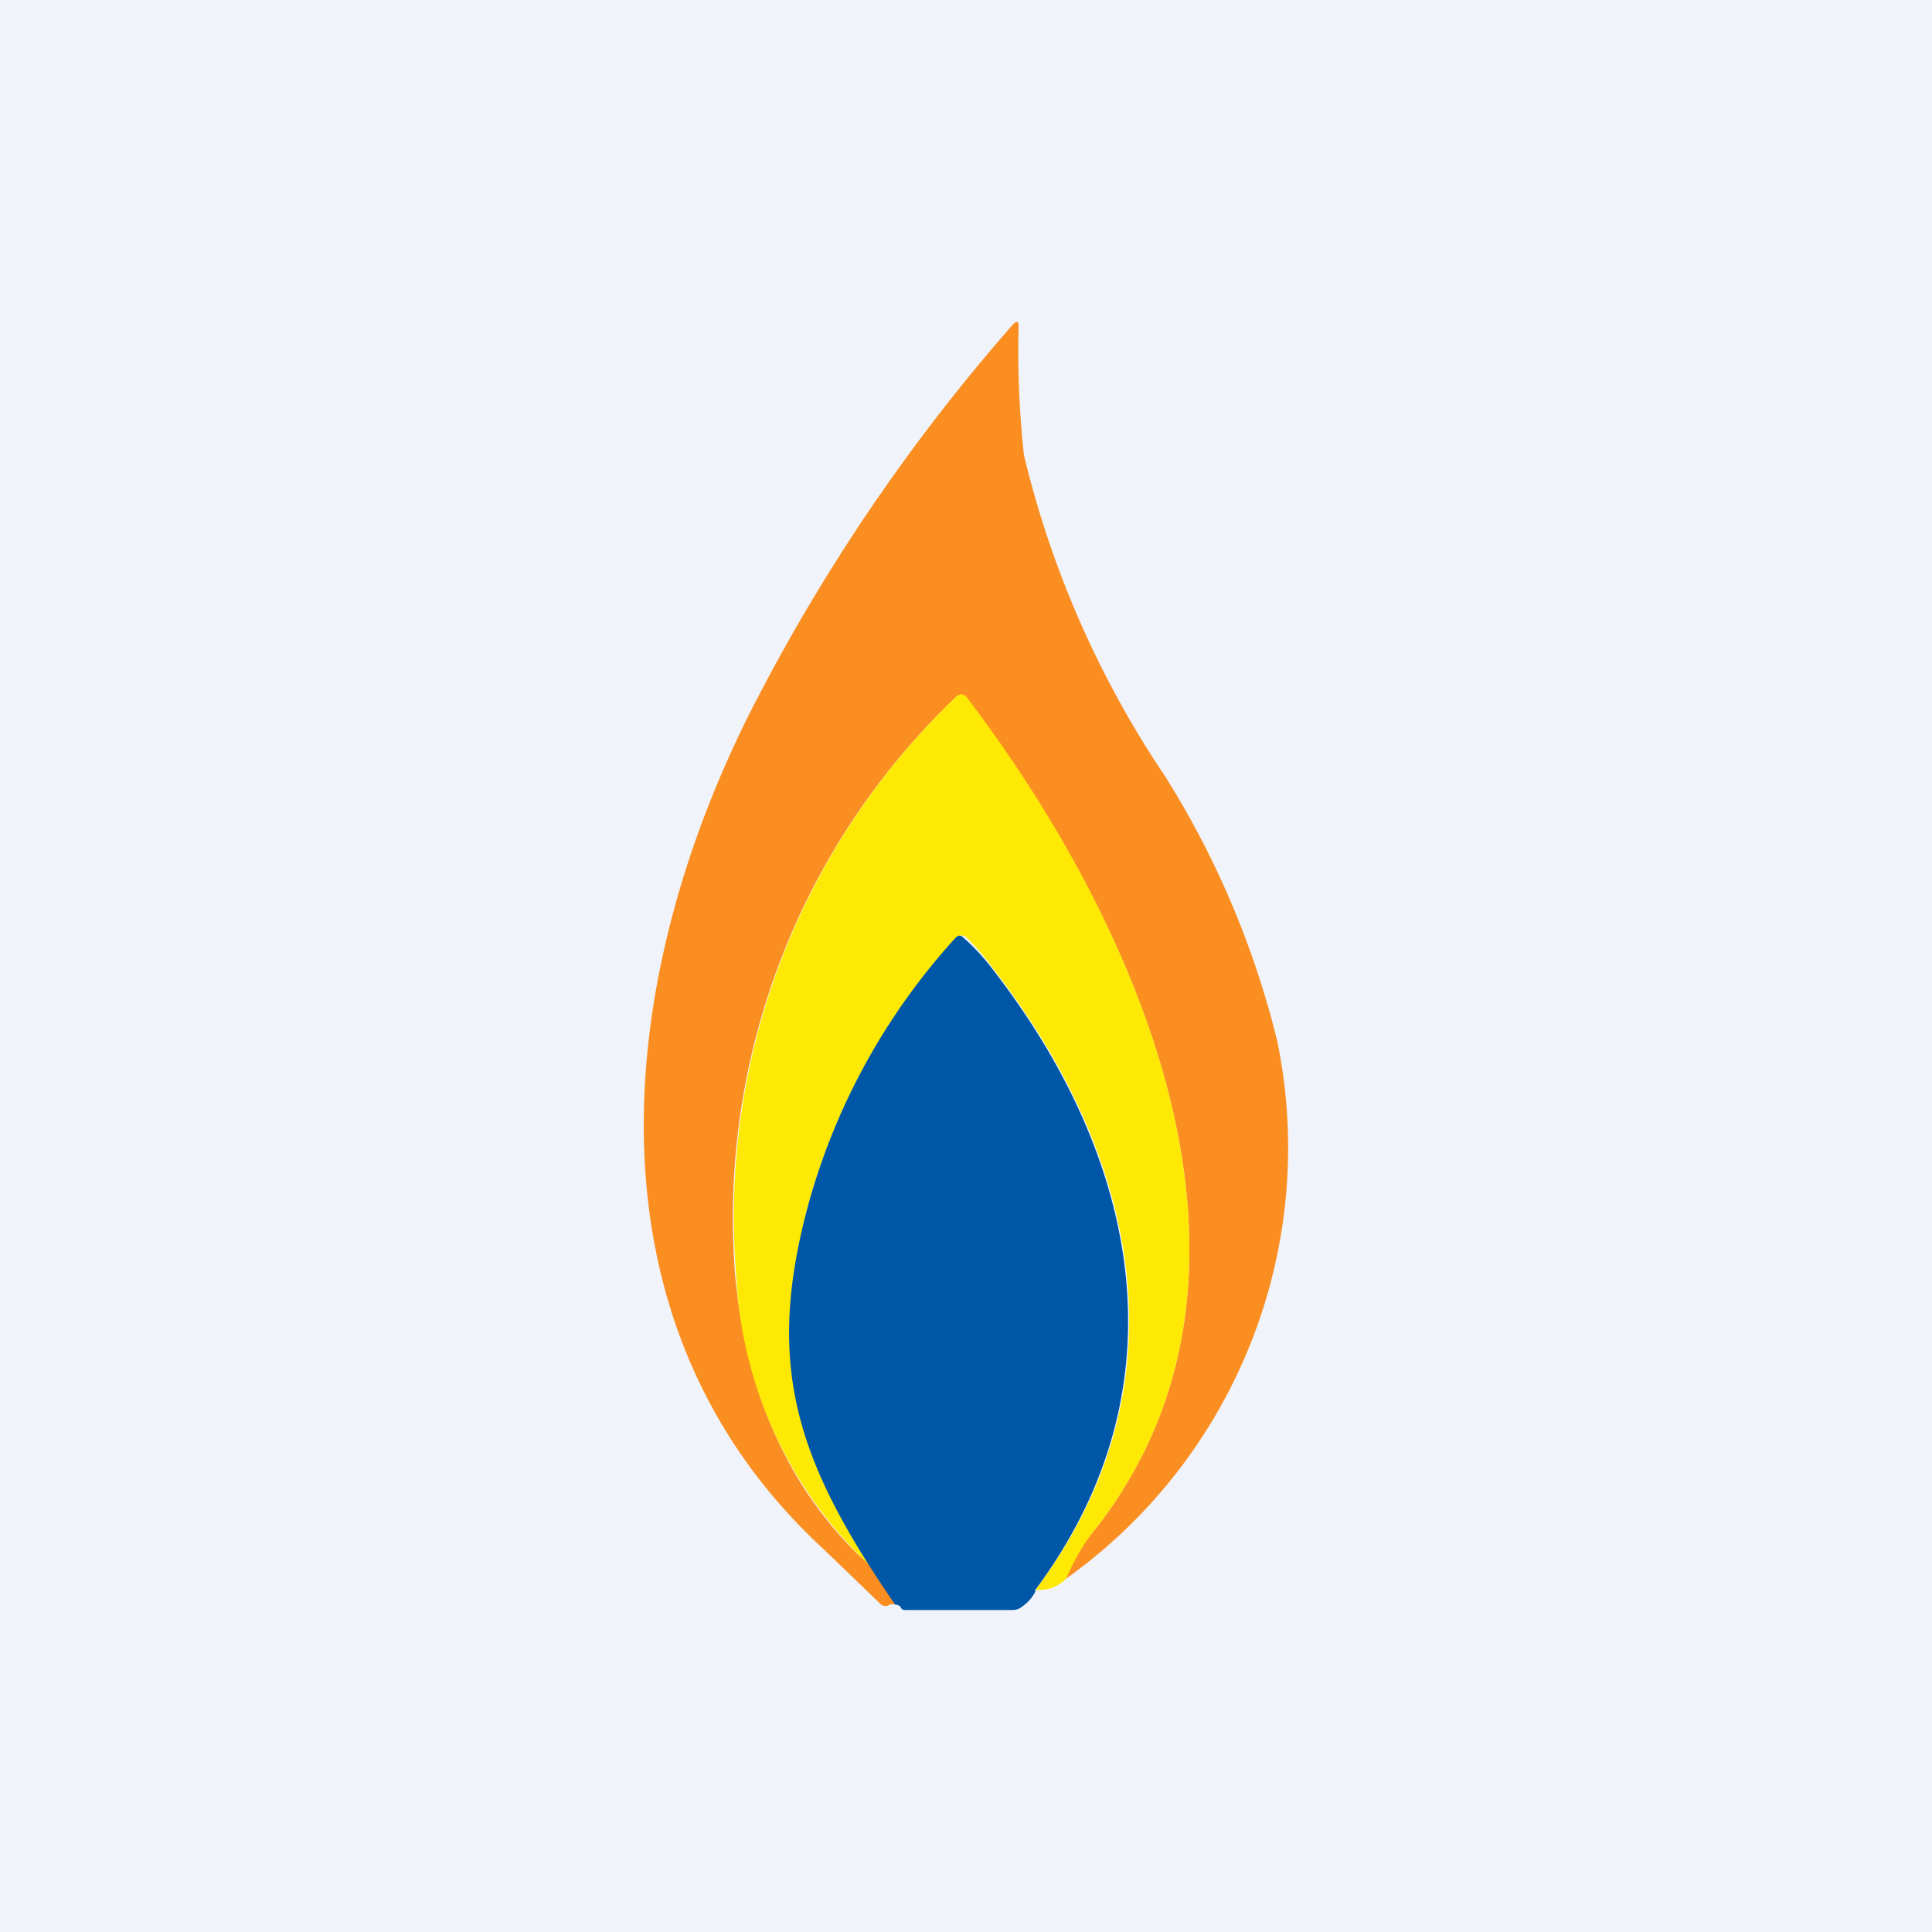 <!-- by TradingView --><svg width="18" height="18" viewBox="0 0 18 18" xmlns="http://www.w3.org/2000/svg"><path fill="#F0F3FA" d="M0 0h18v18H0z"/><path d="M9.93 14.71c.07-.17.16-.33.28-.47 1.87-2.4.38-5.66-1.2-7.73-.03-.05-.07-.05-.11-.01a6.7 6.7 0 0 0-2.05 5.39c.1 1.07.48 1.94 1.15 2.6.13.09.24.24.34.46a.1.1 0 0 0-.05 0 .07.07 0 0 1-.08 0l-.54-.52C5.34 12.28 5.74 9 7.08 6.46a17.5 17.5 0 0 1 2.36-3.44c.03-.03.05-.03.05.02a9 9 0 0 0 .05 1.2 9.18 9.18 0 0 0 1.32 3A8.4 8.4 0 0 1 11.9 9.7a4.93 4.93 0 0 1-1.97 5.01Z" fill="#FA8E20"/><path d="M9.93 14.71a.33.33 0 0 1-.28.1c1.42-1.89.97-4.03-.4-5.79A2 2 0 0 0 9 8.73c-.03-.02-.05-.02-.08 0a6.1 6.1 0 0 0-1.38 2.46c-.3 1.08-.01 2.3.59 3.42a3.96 3.96 0 0 1-1.27-2.72A6.7 6.7 0 0 1 8.9 6.5c.04-.04.08-.04.11 0 1.58 2.08 3.07 5.34 1.2 7.74-.12.14-.2.3-.28.47Z" fill="#FDE904"/><path d="M9.65 14.82a.37.37 0 0 1-.13.15.13.13 0 0 1-.08.03h-1c-.02 0-.04 0-.05-.03a.07.07 0 0 0-.05-.02c-.93-1.35-1.22-2.24-.8-3.76A6.1 6.1 0 0 1 8.9 8.74c.03-.03.05-.03.08 0a2 2 0 0 1 .26.28c1.37 1.76 1.82 3.9.4 5.8Z" fill="#0056A7"/></svg>